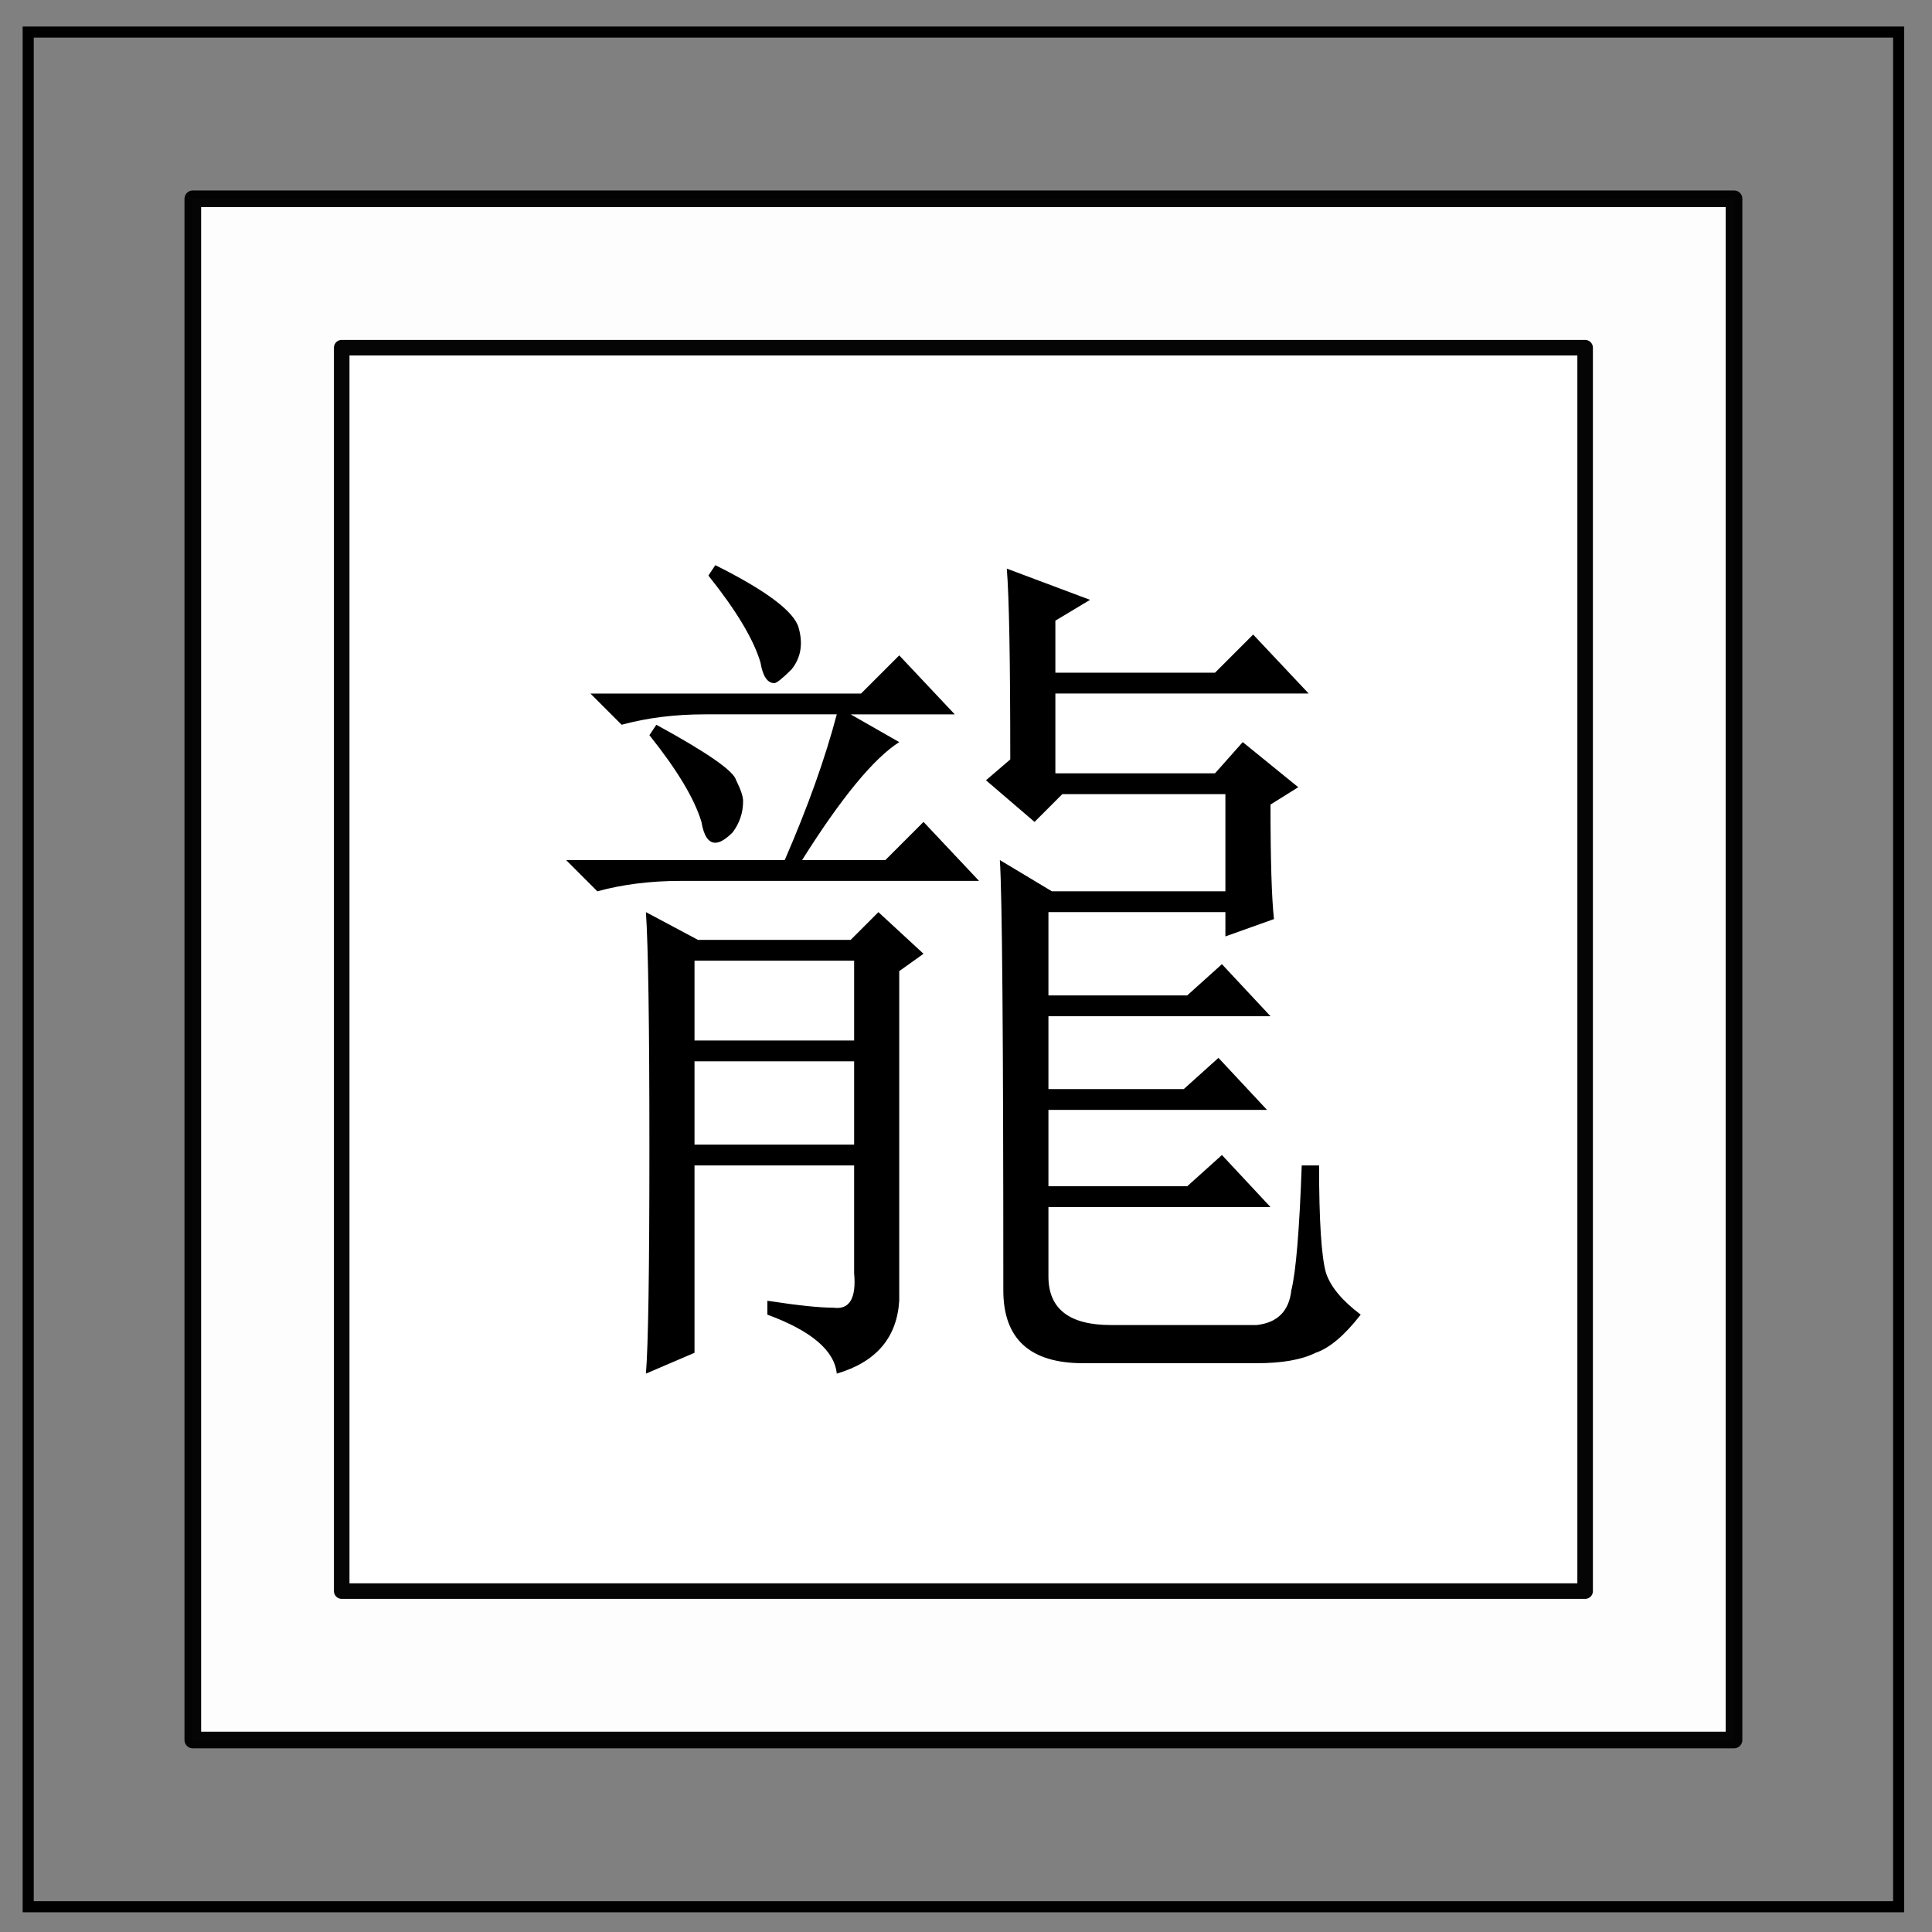 <svg xmlns="http://www.w3.org/2000/svg" viewBox="0 0 348 348" fill="none"><rect x="0" y="0" width="348" height="348" fill="#808080" stroke="none"/><path d="M5.079 5.776h336.913v337.67H5.08z" stroke-width="2" stroke="#000"/><path d="M34.73 35.806h277.61v277.61H34.73z" opacity=".98" fill="#fff" stroke="#000" stroke-width="3" stroke-linejoin="round"/><path d="M61.55 62.626h223.97v223.97H61.55z" opacity=".98" fill="#fff" stroke="#000" stroke-width="2.8" stroke-linejoin="round"/><path d="M127.598 103.673l1.25-1.875q13.75 6.875 15 11.25t-1.25 7.5q-2.5 2.5-3.125 2.5-1.875 0-2.5-3.75-1.875-6.25-9.375-15.625zm-21.25 21.25h48.75l6.875-6.875 10 10.625h-18.75l8.75 5q-6.875 4.375-17.5 21.25h15l6.875-6.875 10 10.625h-53.75q-8.125 0-15 1.875l-5.625-5.625h39.375q6.25-14.375 9.375-26.25h-23.75q-8.125 0-15 1.875zm10.625 7.5l1.25-1.875q13.75 7.5 14.375 10 1.25 2.5 1.25 3.75 0 3.125-1.875 5.625-1.875 1.875-3.125 1.875-1.875 0-2.5-3.75-1.875-6.25-9.375-15.625zm-.625 115q.625-7.5.625-40.625t-.625-42.5l9.375 5h27.5l5-5 8.125 7.5-4.375 3.125v59.375q-.625 10-11.25 13.125-.625-6.25-12.5-10.625v-2.5q8.125 1.25 11.875 1.25 4.375.625 3.75-6.25v-19.375h-28.75v33.75zm8.75-74.375v14.375h28.75v-14.375zm103.75-28.125q0 15 .625 20.625l-8.75 3.125v-4.375h-31.875v15h25l6.25-5.625 8.75 9.375h-40v13.125h24.375l6.25-5.625 8.75 9.375h-39.375v13.75h25l6.25-5.625 8.75 9.375h-40v12.5q0 8.75 11.25 8.75h26.25q5.625-.625 6.25-6.25 1.25-5 1.875-22.5h3.125q0 15 1.25 19.375 1.25 3.75 6.25 7.5-4.375 5.625-8.125 6.875-3.75 1.875-10.625 1.875h-31.25q-14.375 0-14.375-13.125 0-68.125-.625-77.5l9.375 5.625h31.25v-17.5h-29.375l-5 5-8.75-7.5 4.375-3.75q0-26.875-.625-34.375l15 5.625-6.25 3.75v9.375h28.75l6.875-6.875 10 10.625h-45.625v14.375h28.75l5-5.625 10 8.125zm-103.75 46.25v15h28.75v-15z" font-size="160" aria-label="龍" style="font-size:160px;stroke-width:2.8;stroke-miterlimit:4;stroke-dasharray:none" font-weight="400" font-family="Times New Roman" letter-spacing="0" word-spacing="0" fill="#000" stroke-width="2.8"/></svg>